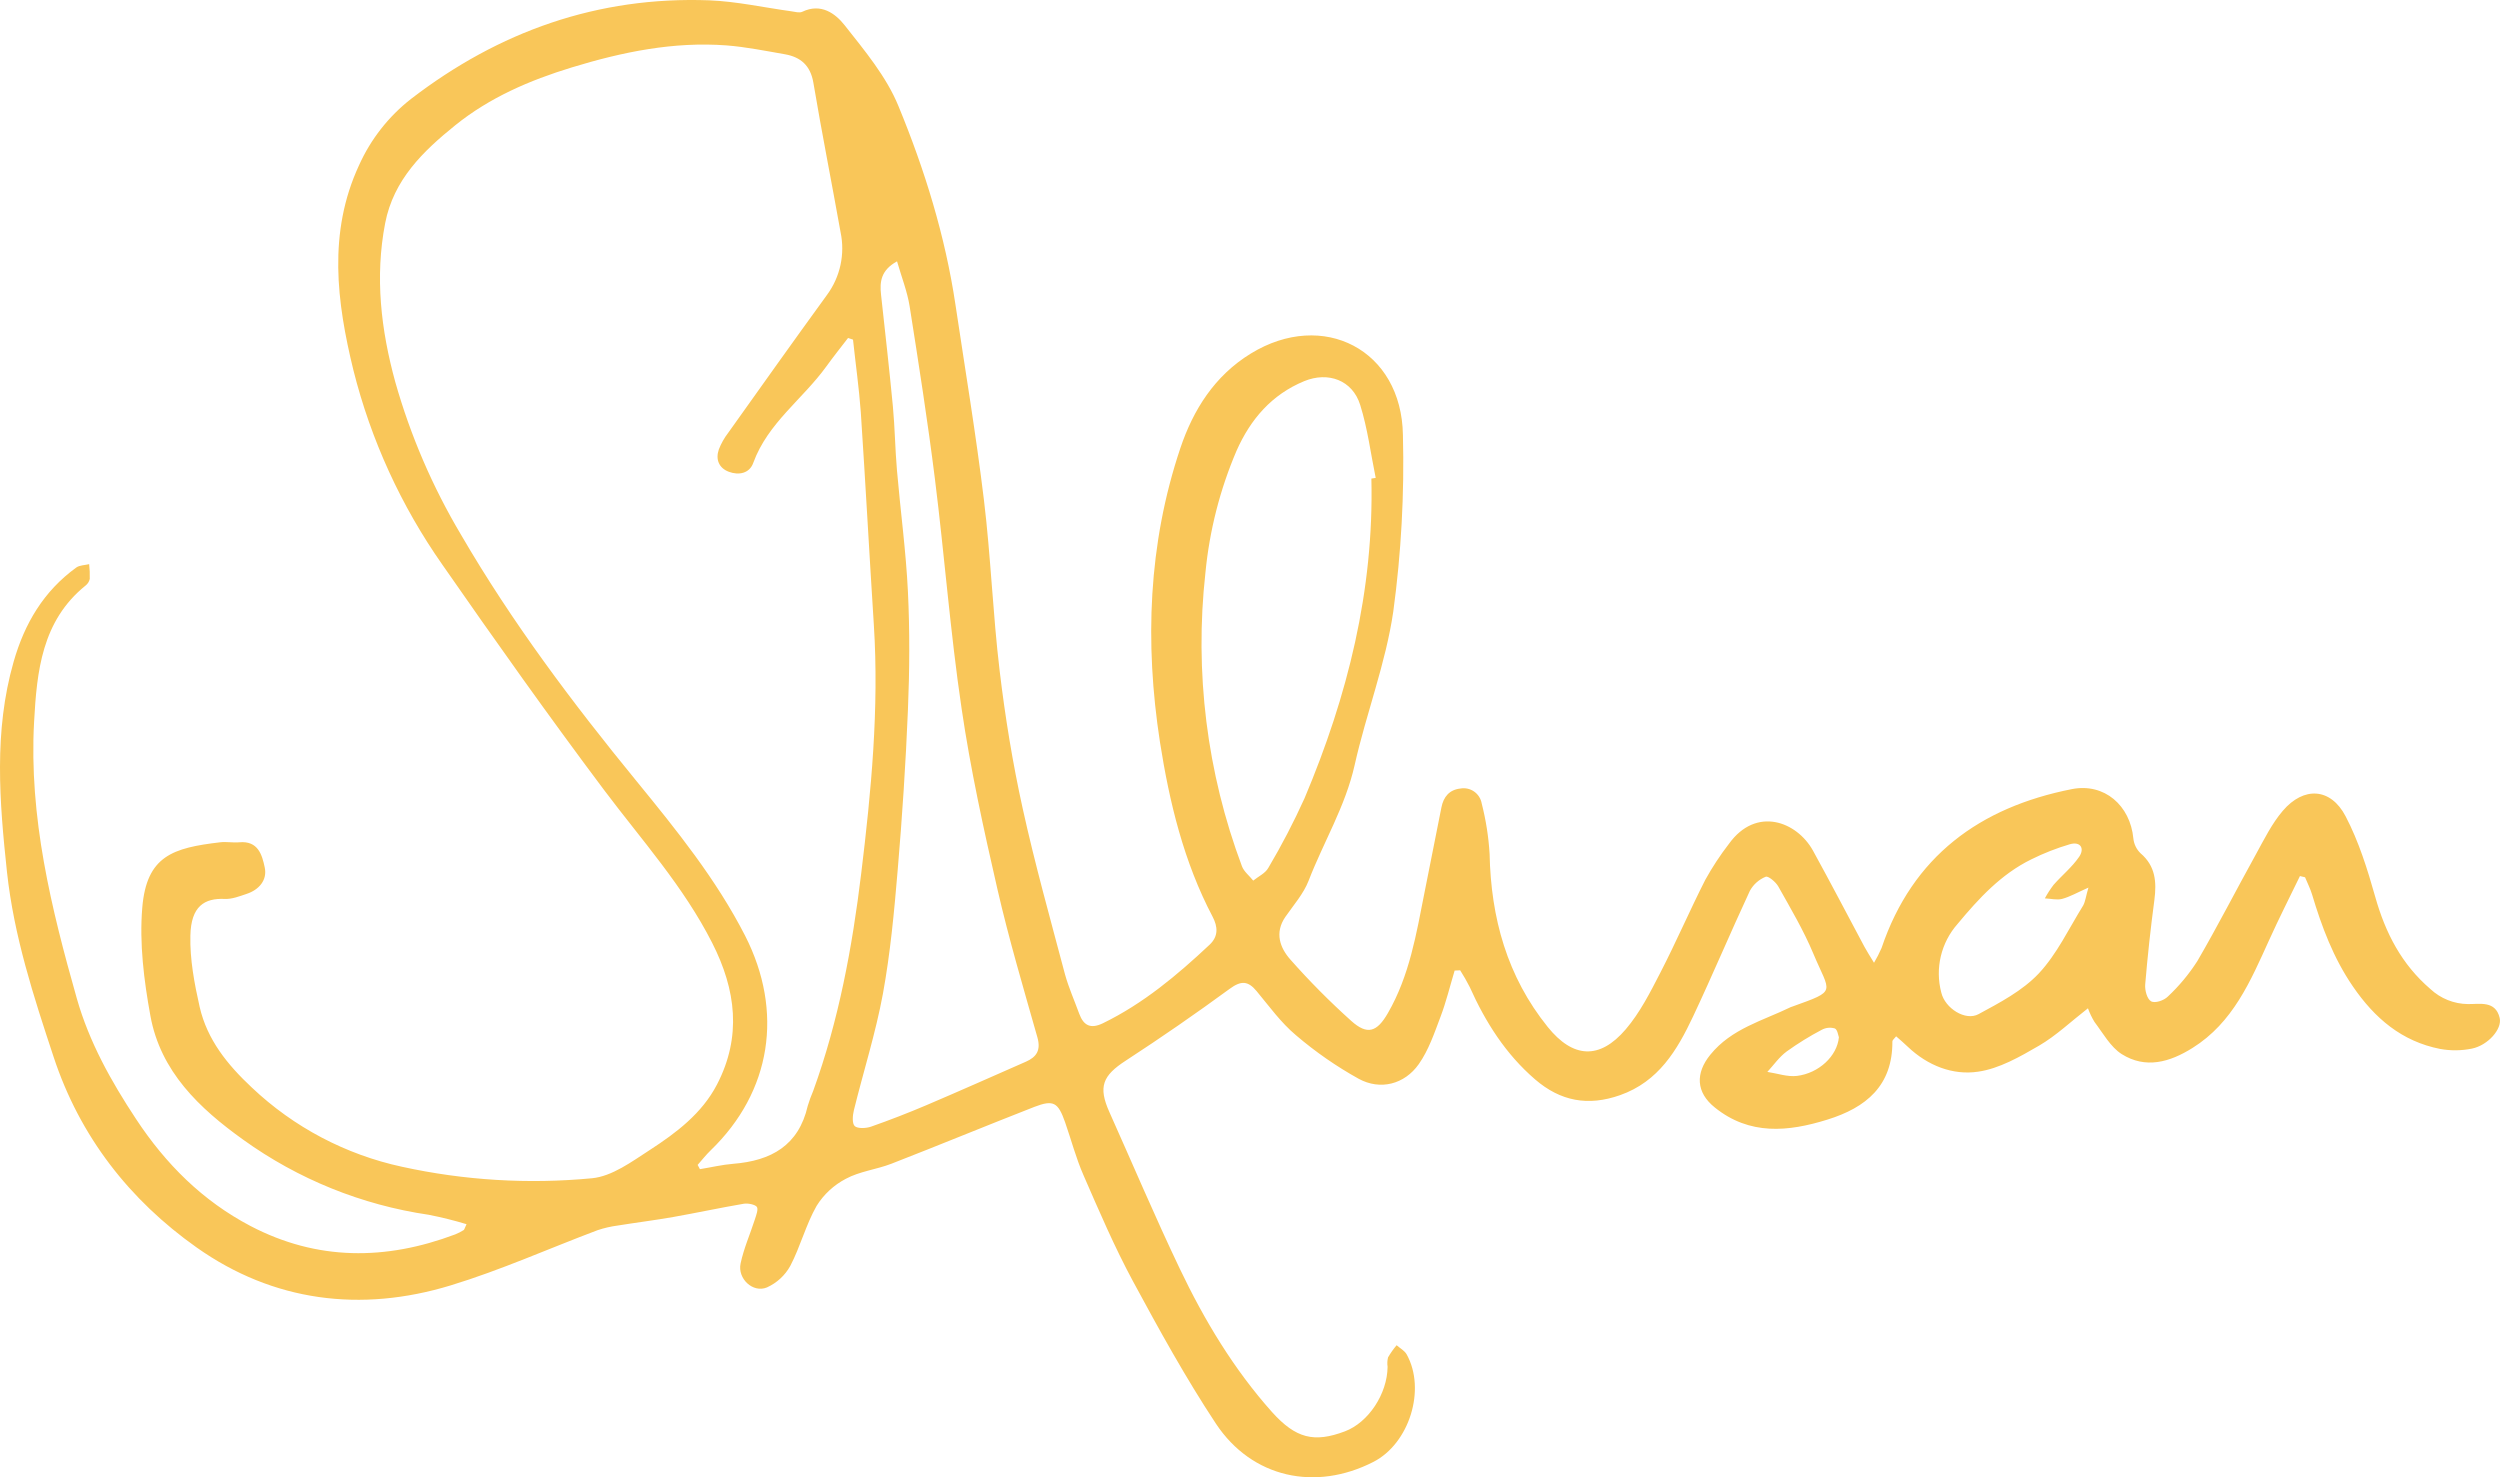 <?xml version="1.0" encoding="UTF-8"?>
<svg width="132px" height="78px" viewBox="0 0 132 78" version="1.1" xmlns="http://www.w3.org/2000/svg" xmlns:xlink="http://www.w3.org/1999/xlink">
    <!-- Generator: Sketch 49.3 (51167) - http://www.bohemiancoding.com/sketch -->
    <title>Shape</title>
    <desc>Created with Sketch.</desc>
    <defs></defs>
    <g id="Blog-Page" stroke="none" stroke-width="1" fill="none" fill-rule="evenodd">
        <g id="Welcome-Screen" transform="translate(-140, -623)" fill="#F9C659" fill-rule="nonzero">
            <g id="Sig1" transform="translate(140, 623)">
                <path d="M121.437,46.256 C120.892,47.38 120.326,48.495 119.809,49.639 C118.827,51.799 117.907,53.992 115.763,55.333 C114.556,56.089 113.286,56.445 112.032,55.66 C111.436,55.285 111.039,54.551 110.59,53.96 C110.451,53.732 110.335,53.49 110.244,53.238 C109.346,53.936 108.564,54.685 107.66,55.212 C106.651,55.797 105.56,56.426 104.441,56.585 C103.103,56.784 101.78,56.264 100.738,55.275 C100.54,55.088 100.341,54.913 100.116,54.718 C100.007,54.858 99.918,54.917 99.918,54.985 C99.933,57.331 98.526,58.483 96.485,59.116 C94.413,59.762 92.378,59.957 90.539,58.473 C89.546,57.677 89.51,56.662 90.307,55.687 C91.422,54.31 93.071,53.897 94.56,53.172 C94.585,53.16 94.613,53.154 94.641,53.145 C97.038,52.281 96.628,52.468 95.736,50.333 C95.225,49.113 94.544,47.963 93.894,46.805 C93.761,46.568 93.361,46.236 93.228,46.292 C92.874,46.436 92.58,46.697 92.395,47.032 C91.37,49.233 90.428,51.475 89.393,53.672 C88.554,55.447 87.578,57.104 85.541,57.824 C83.848,58.421 82.391,58.145 81.054,56.993 C79.498,55.654 78.434,53.97 77.604,52.12 C77.45,51.815 77.281,51.519 77.097,51.232 L76.805,51.246 C76.56,52.06 76.36,52.894 76.059,53.686 C75.735,54.545 75.431,55.449 74.911,56.187 C74.156,57.257 72.876,57.58 71.741,56.961 C70.563,56.308 69.454,55.538 68.43,54.663 C67.635,53.998 67.015,53.133 66.347,52.329 C65.896,51.786 65.532,51.768 64.934,52.205 C63.139,53.52 61.309,54.785 59.443,56 C58.215,56.796 57.977,57.381 58.575,58.716 C59.809,61.471 60.987,64.253 62.287,66.977 C63.587,69.701 65.137,72.288 67.164,74.558 C68.418,75.951 69.386,76.189 71.012,75.575 C72.254,75.105 73.247,73.603 73.265,72.17 C73.24,72.003 73.248,71.833 73.289,71.669 C73.421,71.442 73.572,71.228 73.742,71.028 C73.921,71.187 74.16,71.313 74.271,71.51 C75.304,73.364 74.414,76.215 72.516,77.188 C69.459,78.754 66.107,78.04 64.203,75.173 C62.607,72.759 61.202,70.208 59.821,67.65 C58.845,65.841 58.032,63.939 57.209,62.052 C56.812,61.149 56.562,60.184 56.236,59.251 C55.866,58.2 55.622,58.057 54.616,58.443 C52.094,59.428 49.592,60.463 47.064,61.446 C46.269,61.752 45.395,61.844 44.659,62.241 C44.027,62.571 43.494,63.064 43.117,63.67 C42.549,64.665 42.261,65.821 41.726,66.842 C41.448,67.343 41.016,67.74 40.494,67.976 C39.759,68.284 38.932,67.516 39.103,66.712 C39.274,65.909 39.605,65.168 39.854,64.394 C39.925,64.17 40.053,63.839 39.959,63.72 C39.866,63.6 39.498,63.521 39.276,63.557 C38.028,63.77 36.787,64.038 35.539,64.259 C34.568,64.43 33.586,64.552 32.612,64.709 C32.25,64.757 31.894,64.839 31.549,64.955 C28.965,65.928 26.437,67.065 23.798,67.868 C19.052,69.315 14.426,68.726 10.38,65.865 C6.85,63.368 4.219,60.021 2.828,55.797 C1.772,52.603 0.737,49.43 0.369,46.047 C-0.028,42.324 -0.334,38.624 0.719,34.943 C1.299,32.911 2.309,31.214 4.024,29.968 C4.201,29.839 4.477,29.845 4.708,29.787 C4.736,30.047 4.747,30.308 4.739,30.569 C4.708,30.709 4.628,30.833 4.515,30.919 C2.204,32.788 1.945,35.456 1.8,38.116 C1.522,43.14 2.704,47.951 4.058,52.727 C4.71,55.017 5.862,57.086 7.18,59.08 C8.752,61.467 10.703,63.409 13.227,64.733 C16.747,66.575 20.37,66.557 24.035,65.176 C24.19,65.114 24.339,65.038 24.48,64.949 C24.52,64.926 24.529,64.852 24.633,64.637 C23.975,64.438 23.308,64.272 22.634,64.14 C19.102,63.622 15.745,62.265 12.846,60.18 C10.525,58.519 8.474,56.575 7.941,53.634 C7.599,51.762 7.355,49.806 7.512,47.923 C7.742,45.184 9.133,44.768 11.622,44.473 C11.956,44.432 12.301,44.505 12.637,44.473 C13.631,44.382 13.84,45.144 13.979,45.806 C14.118,46.469 13.677,46.982 13.017,47.199 C12.645,47.323 12.25,47.48 11.872,47.464 C10.799,47.414 10.083,47.842 10.052,49.406 C10.022,50.655 10.264,51.933 10.541,53.162 C10.938,54.899 12.013,56.221 13.301,57.426 C15.511,59.518 18.252,60.963 21.225,61.605 C24.516,62.327 27.9,62.532 31.255,62.212 C32.316,62.112 33.361,61.334 34.317,60.715 C35.708,59.812 37.062,58.793 37.857,57.263 C39.168,54.736 38.864,52.267 37.606,49.79 C36.094,46.805 33.878,44.352 31.895,41.712 C28.965,37.804 26.143,33.824 23.361,29.821 C21.178,26.712 19.584,23.228 18.659,19.542 C17.784,15.961 17.303,12.288 18.957,8.726 C19.574,7.352 20.517,6.149 21.703,5.222 C26.342,1.655 31.565,-0.2 37.445,0.017 C38.896,0.075 40.335,0.397 41.78,0.596 C41.978,0.624 42.209,0.696 42.364,0.62 C43.346,0.15 44.107,0.71 44.6,1.336 C45.655,2.675 46.8,4.044 47.436,5.596 C48.827,8.967 49.906,12.457 50.448,16.086 C50.961,19.52 51.534,22.947 51.951,26.393 C52.315,29.393 52.422,32.422 52.782,35.422 C53.072,37.858 53.469,40.291 53.998,42.687 C54.644,45.627 55.465,48.548 56.234,51.455 C56.432,52.162 56.732,52.834 56.983,53.525 C57.215,54.155 57.589,54.34 58.233,54.028 C60.367,52.989 62.154,51.489 63.867,49.881 C64.346,49.432 64.296,48.918 64.028,48.407 C62.504,45.512 61.745,42.364 61.246,39.181 C60.439,33.948 60.622,28.725 62.323,23.661 C63.001,21.647 64.125,19.841 66.047,18.665 C69.859,16.331 74.006,18.466 74.074,22.968 C74.154,26.08 73.985,29.192 73.567,32.276 C73.17,35.022 72.136,37.668 71.526,40.392 C71.035,42.581 69.883,44.459 69.094,46.503 C68.825,47.195 68.299,47.788 67.866,48.413 C67.291,49.249 67.581,50.043 68.132,50.665 C69.139,51.805 70.212,52.885 71.343,53.901 C72.196,54.667 72.703,54.498 73.283,53.487 C74.424,51.511 74.782,49.308 75.215,47.12 C75.511,45.623 75.811,44.135 76.107,42.631 C76.218,42.066 76.532,41.7 77.101,41.636 C77.357,41.588 77.622,41.645 77.835,41.795 C78.049,41.945 78.193,42.174 78.236,42.432 C78.458,43.301 78.597,44.189 78.651,45.084 C78.72,48.467 79.575,51.561 81.721,54.225 C83.053,55.876 84.454,55.966 85.837,54.35 C86.592,53.467 87.139,52.382 87.677,51.336 C88.506,49.73 89.22,48.067 90.038,46.457 C90.407,45.79 90.826,45.152 91.292,44.549 C92.729,42.559 94.87,43.373 95.724,44.911 C96.65,46.594 97.537,48.294 98.443,49.991 C98.572,50.232 98.723,50.462 98.948,50.834 C99.096,50.584 99.229,50.325 99.345,50.058 C100.983,45.206 104.54,42.625 109.391,41.666 C111.114,41.326 112.476,42.533 112.641,44.268 C112.671,44.566 112.805,44.844 113.02,45.052 C113.815,45.729 113.873,46.576 113.751,47.522 C113.553,49.002 113.392,50.488 113.267,51.975 C113.241,52.277 113.362,52.741 113.573,52.866 C113.783,52.991 114.26,52.822 114.459,52.621 C115.055,52.064 115.579,51.434 116.019,50.747 C117.098,48.894 118.074,46.982 119.113,45.106 C119.551,44.31 119.956,43.484 120.532,42.81 C121.641,41.513 123.06,41.594 123.847,43.098 C124.545,44.43 125.004,45.906 125.415,47.362 C125.952,49.263 126.806,50.918 128.323,52.219 C128.863,52.724 129.572,53.008 130.31,53.015 C130.924,53.025 131.763,52.816 131.983,53.747 C132.123,54.33 131.365,55.194 130.515,55.367 C129.965,55.479 129.398,55.485 128.845,55.385 C126.814,54.987 125.381,53.763 124.229,52.078 C123.203,50.582 122.589,48.934 122.076,47.225 C121.983,46.915 121.832,46.628 121.707,46.32 L121.437,46.256 Z M45.039,17.932 L44.777,17.845 C44.393,18.344 43.998,18.84 43.63,19.349 C42.386,21.074 40.54,22.334 39.774,24.435 C39.576,24.998 39.007,25.107 38.483,24.91 C37.958,24.713 37.773,24.258 37.954,23.731 C38.076,23.416 38.243,23.121 38.449,22.853 C40.182,20.418 41.913,17.982 43.67,15.565 C44.366,14.616 44.625,13.416 44.383,12.264 C43.912,9.625 43.389,6.995 42.944,4.355 C42.789,3.459 42.275,3.012 41.446,2.866 C40.418,2.687 39.393,2.478 38.357,2.397 C35.565,2.188 32.87,2.743 30.199,3.557 C27.96,4.241 25.855,5.149 24.039,6.613 C22.335,7.988 20.781,9.488 20.336,11.786 C19.788,14.632 20.116,17.421 20.871,20.171 C21.672,22.998 22.839,25.708 24.341,28.233 C27.034,32.863 30.233,37.119 33.614,41.25 C35.726,43.837 37.815,46.423 39.343,49.408 C41.382,53.409 40.734,57.637 37.525,60.737 C37.276,60.976 37.064,61.251 36.835,61.507 L36.956,61.732 C37.553,61.635 38.131,61.495 38.723,61.448 C40.71,61.288 42.169,60.487 42.648,58.393 C42.729,58.123 42.826,57.857 42.938,57.597 C44.286,53.883 44.999,50.017 45.472,46.117 C46.001,41.769 46.418,37.406 46.14,33.011 C45.901,29.26 45.699,25.509 45.45,21.761 C45.357,20.493 45.176,19.214 45.039,17.932 Z M72.409,25.269 L72.637,25.233 C72.373,23.945 72.21,22.626 71.818,21.379 C71.411,20.073 70.129,19.602 68.857,20.127 C67.146,20.835 66.027,22.137 65.292,23.794 C64.414,25.846 63.859,28.021 63.646,30.243 C63.063,35.487 63.723,40.796 65.574,45.737 C65.68,46.023 65.972,46.244 66.17,46.497 C66.441,46.276 66.808,46.111 66.965,45.828 C67.671,44.637 68.31,43.407 68.881,42.145 C71.155,36.757 72.55,31.168 72.409,25.269 Z M47.368,13.796 C46.508,14.267 46.444,14.878 46.519,15.561 C46.734,17.525 46.957,19.488 47.144,21.454 C47.249,22.578 47.263,23.713 47.36,24.837 C47.543,26.97 47.835,29.097 47.938,31.232 C48.04,33.317 48.026,35.41 47.938,37.499 C47.823,40.317 47.636,43.13 47.398,45.94 C47.213,48.128 47.012,50.317 46.617,52.476 C46.235,54.547 45.589,56.571 45.085,58.62 C45.017,58.895 44.983,59.327 45.134,59.462 C45.285,59.597 45.731,59.579 45.989,59.488 C46.972,59.143 47.944,58.766 48.904,58.358 C50.667,57.607 52.416,56.827 54.169,56.057 C54.733,55.809 54.964,55.451 54.777,54.78 C54.038,52.176 53.267,49.575 52.662,46.939 C51.937,43.781 51.241,40.609 50.772,37.408 C50.176,33.389 49.87,29.332 49.365,25.298 C48.984,22.246 48.507,19.206 48.028,16.166 C47.903,15.39 47.609,14.651 47.36,13.786 L47.368,13.796 Z M110.27,46.865 C109.673,47.13 109.286,47.354 108.878,47.462 C108.598,47.535 108.282,47.448 107.968,47.434 C108.102,47.185 108.256,46.947 108.427,46.722 C108.869,46.218 109.405,45.787 109.779,45.239 C110.075,44.81 109.866,44.414 109.292,44.575 C108.593,44.781 107.912,45.047 107.259,45.371 C105.659,46.153 104.477,47.44 103.364,48.779 C102.486,49.769 102.162,51.133 102.501,52.412 C102.7,53.24 103.773,53.922 104.465,53.548 C105.587,52.942 106.784,52.313 107.644,51.402 C108.608,50.375 109.234,49.03 109.993,47.808 C110.111,47.591 110.136,47.313 110.27,46.865 Z M97.094,54.766 C97.056,54.675 97.022,54.368 96.881,54.303 C96.649,54.232 96.399,54.258 96.187,54.374 C95.545,54.711 94.928,55.093 94.339,55.516 C93.942,55.809 93.653,56.231 93.316,56.597 C93.838,56.674 94.375,56.869 94.88,56.808 C96.036,56.666 97.004,55.759 97.094,54.766 Z" id="Shape"></path>
            </g>
        </g>
    </g>
</svg>